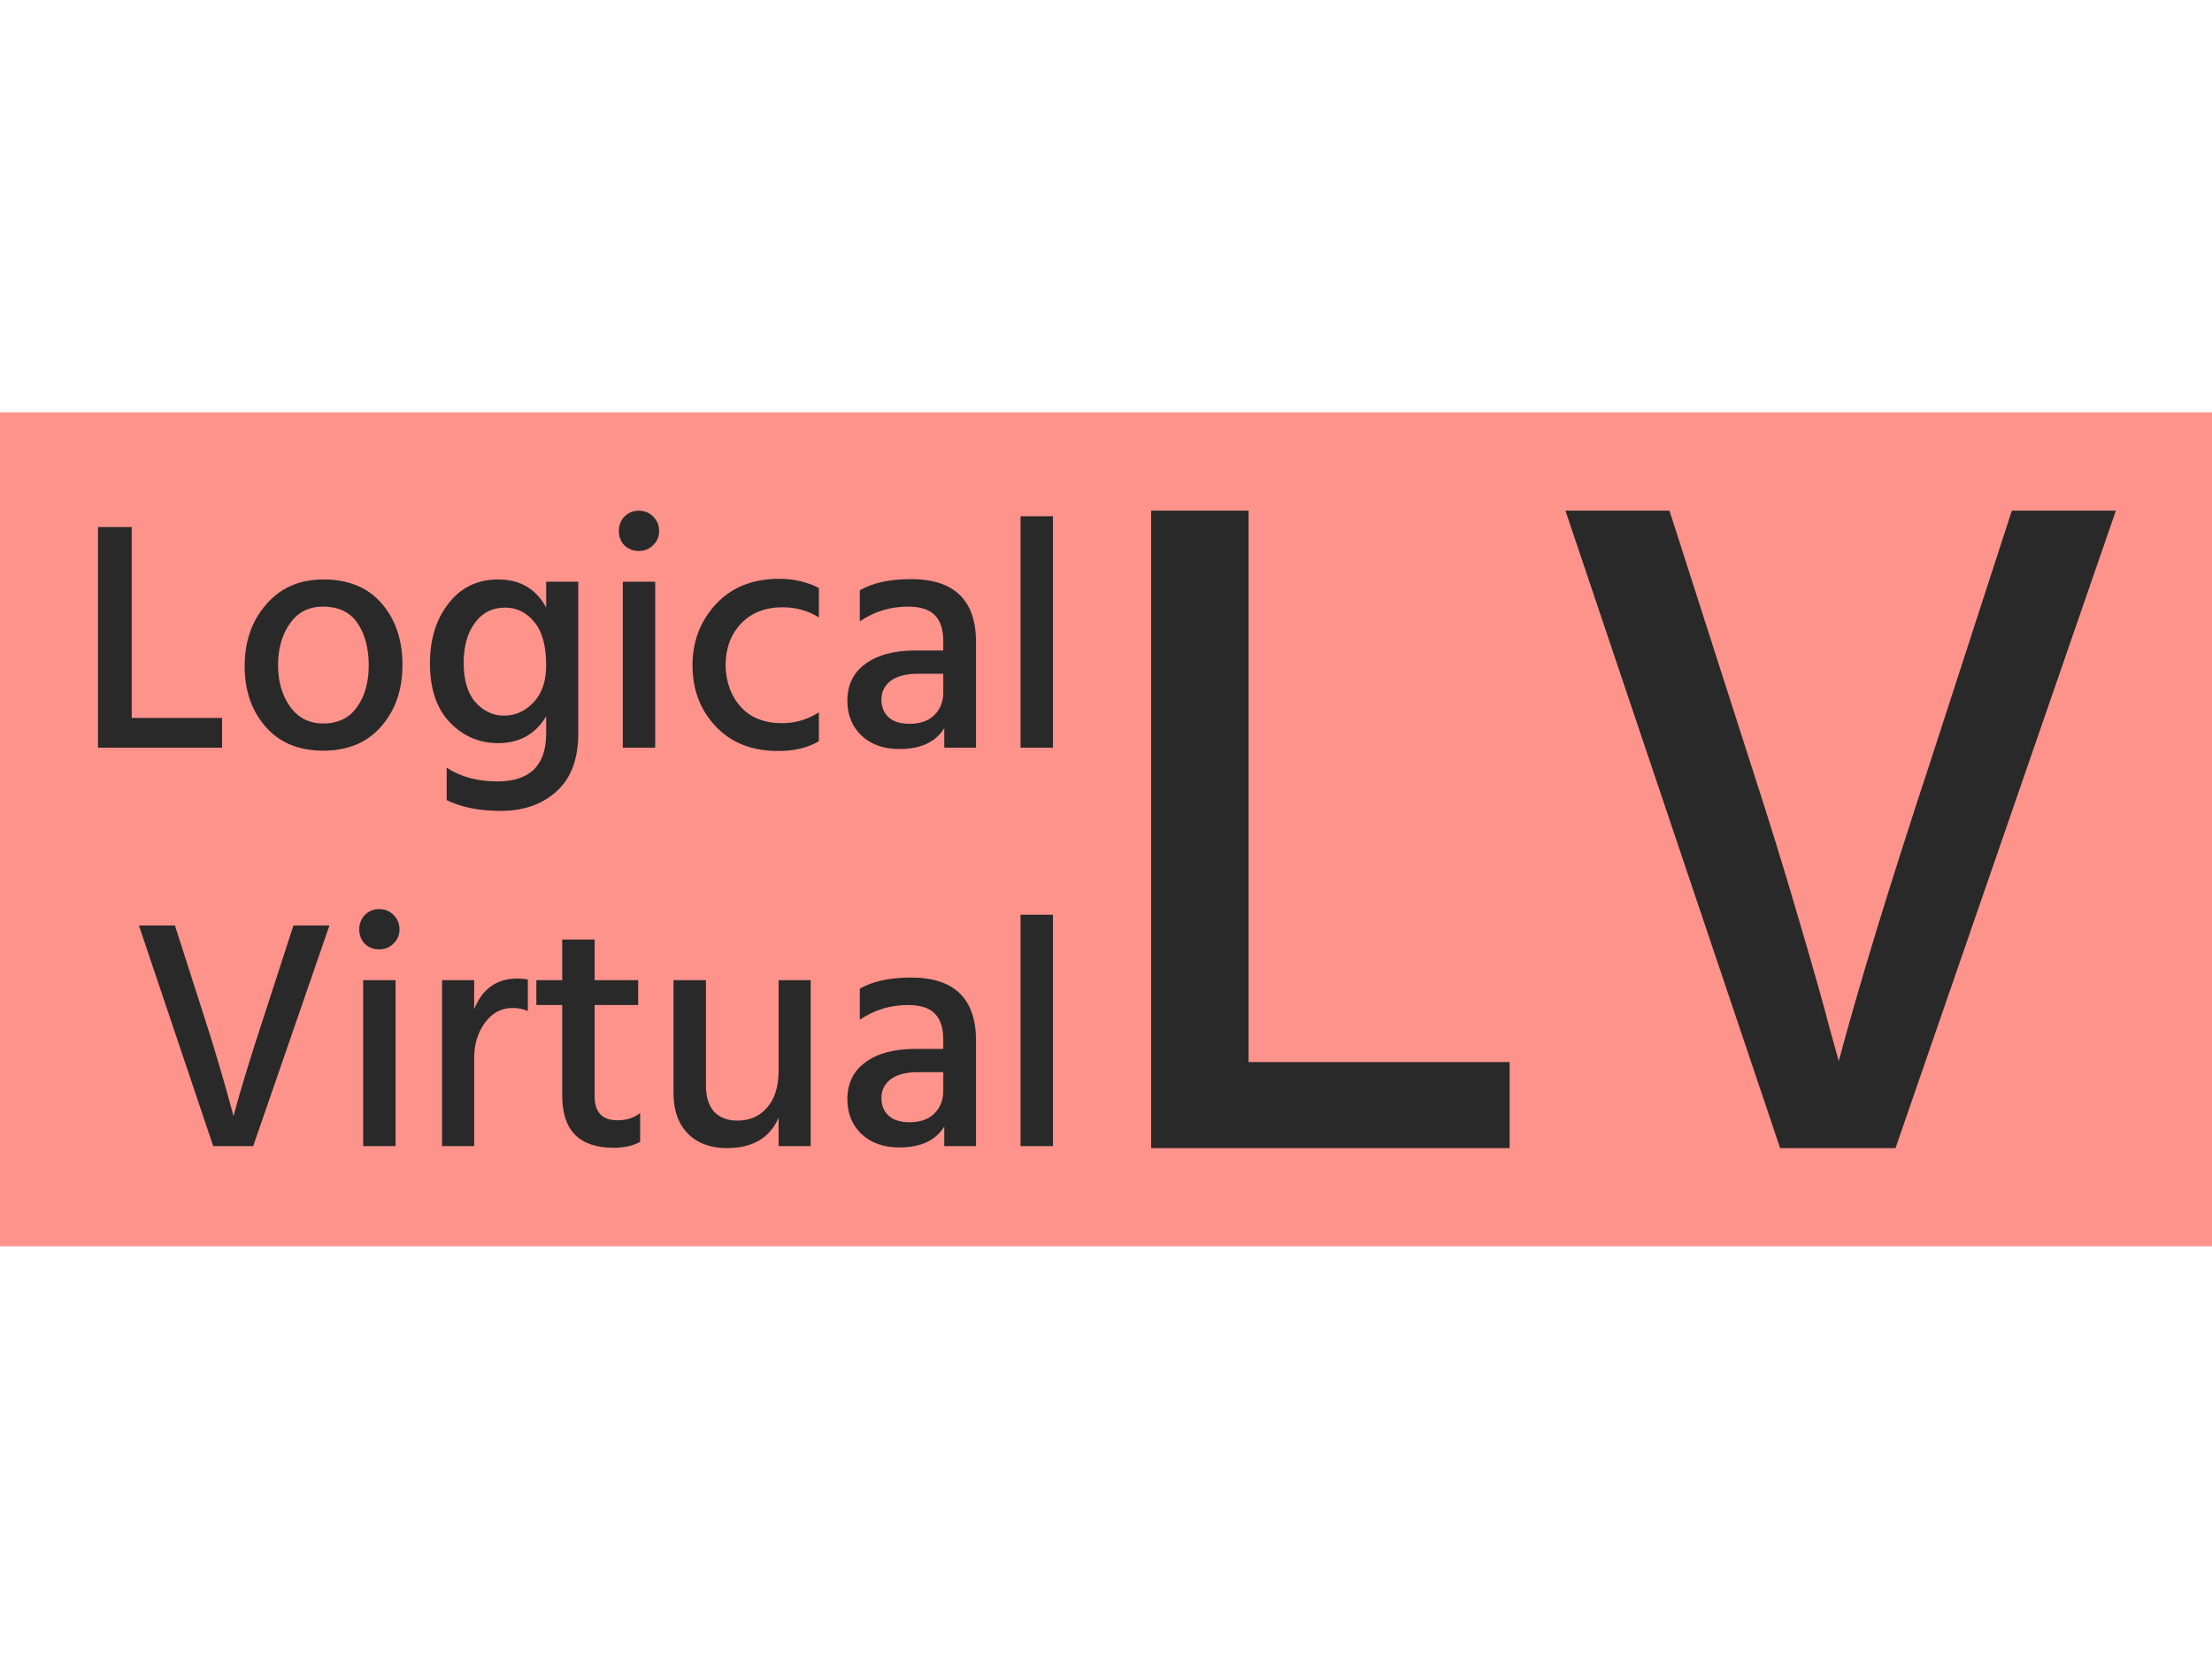 <?xml version="1.0" standalone="no"?>
<!DOCTYPE svg PUBLIC "-//W3C//DTD SVG 1.0//EN" "http://www.w3.org/TR/2001/REC-SVG-20010904/DTD/svg10.dtd">
<svg xmlns="http://www.w3.org/2000/svg" xmlns:xlink="http://www.w3.org/1999/xlink" id="body_1" width="1024" height="768">

<g transform="matrix(0.148 0 0 0.148 34.302 346.14)">
	<g>
        <path d="M-232.448 -1048.576L6693.375 -1048.576L6693.375 1559.552L-232.448 1559.552z" stroke="none" fill="#FE938C" fill-rule="nonzero" />
		<g>
			<g transform="matrix(1.024 0 -0 -1.024 0 0)">
                <path d="M176 674L176 91L452 91L452 0L73 0L73 674L176 674zM761 -9C 686.333 -9 627.667 15.333 585 64C 542.333 112.667 521 174.333 521 249C 521 325 543 388 587 438C 631 488.667 689 514 761 514C 838.333 514 898 489.333 940 440C 982 391.333 1003 329 1003 253C 1003 177 981.333 114.333 938 65C 895.333 15.667 836.333 -9 761 -9zM760 431C 716.667 431 683 413.667 659 379C 635 345 623 302.667 623 252C 623 202 635.333 159.667 660 125C 684.667 91 718.333 74 761 74C 806.333 74 840.667 90.667 864 124C 888 157.333 900 199.667 900 251C 900 303.667 888.667 346.667 866 380C 843.333 414 808 431 760 431zM1313 98C 1347.667 98 1377.667 111.333 1403 138C 1429 165.333 1442 203.333 1442 252C 1442 312 1429.667 356.333 1405 385C 1381 413.667 1351.667 428 1317 428C 1277.667 428 1246.667 412.333 1224 381C 1201.333 350.333 1190 309.667 1190 259C 1190 206.333 1202 166.333 1226 139C 1250.667 111.667 1279.667 98 1313 98zM1442 428L1442 507L1540 507L1540 43C 1540 -35 1517.667 -94 1473 -134C 1429 -173.333 1372.333 -193 1303 -193C 1237.667 -193 1182.667 -182 1138 -160L1138 -160L1138 -61C 1180.667 -89 1232.333 -103 1293 -103C 1392.333 -103 1442 -54 1442 44L1442 44L1442 96C 1409.333 41.333 1360.333 14 1295 14C 1237.667 14 1188.667 35 1148 77C 1107.333 119.667 1087 179.667 1087 257C 1087 331.667 1106 393 1144 441C 1182 489.667 1232.333 514 1295 514C 1362.333 514 1411.333 485.333 1442 428zM1775 0L1676 0L1676 507L1775 507L1775 0zM1681 618C 1669.667 630 1664 644.667 1664 662C 1664 679.333 1669.667 694 1681 706C 1693 718 1707.667 724 1725 724C 1742.333 724 1757 718 1769 706C 1781 694 1787 679.333 1787 662C 1787 645.333 1781 631 1769 619C 1757 607 1742.333 601 1725 601C 1707.667 601 1693 606.667 1681 618zM1990 251C 1991.333 199.667 2007 157.333 2037 124C 2067 91.333 2109 75 2163 75C 2203 75 2240.334 86 2275 108L2275 108L2275 20C 2242.334 0 2200.667 -10 2150 -10C 2070.667 -10 2007.333 15 1960 65C 1912.667 115 1889 177.333 1889 252C 1889 324.667 1912.667 386.667 1960 438C 2008 490 2072.667 516 2154 516C 2198 516 2238.334 506.667 2275 488L2275 488L2275 398C 2242.334 418.667 2205.334 429 2164 429C 2111.334 429 2069 412.333 2037 379C 2005.667 345.667 1990 303 1990 251zM2655 169L2655 226L2579 226C 2541.667 226 2513.334 218.667 2494 204C 2475.334 189.333 2466 170.667 2466 148C 2466 124.667 2473.334 106.333 2488 93C 2502.667 79.667 2524 73 2552 73C 2584 73 2609 81.667 2627 99C 2645.667 117 2655 140.333 2655 169zM2400 386L2400 481C 2439.334 503.667 2491.334 515 2556 515C 2688.667 515 2755 450.667 2755 322L2755 322L2755 0L2658 0L2658 60C 2632 17.333 2586.334 -4 2521 -4C 2473 -4 2434.334 9.667 2405 37C 2376.334 65 2362 100.333 2362 143C 2362 191.667 2380.334 229.333 2417 256C 2453.667 283.333 2505 297 2571 297L2571 297L2655 297L2655 326C 2655 360.667 2646.667 386.667 2630 404C 2613.334 422 2585.667 431 2547 431C 2493 431 2444 416 2400 386zM2990 0L2891 0L2891 707L2990 707L2990 0z" stroke="none" fill="#292929" fill-rule="nonzero" />
			</g>
		</g>
		<g transform="matrix(1 0 0 1 171.008 1246.208)">
			<g transform="matrix(1.024 0 -0 -1.024 0 0)">
                <path d="M503 674L613 674L380 0L258 0L31 674L141 674L227 406C 245.667 348.667 262.667 293.667 278 241C 293.333 189 304 151.333 310 128L310 128L320 92C 341.333 172 373.333 276.667 416 406L416 406L503 674zM815 0L716 0L716 507L815 507L815 0zM721 618C 709.667 630 704 644.667 704 662C 704 679.333 709.667 694 721 706C 733 718 747.667 724 765 724C 782.333 724 797 718 809 706C 821 694 827 679.333 827 662C 827 645.333 821 631 809 619C 797 607 782.333 601 765 601C 747.667 601 733 606.667 721 618zM957 507L1055 507L1055 418C 1079.667 480.667 1124 512 1188 512C 1197.333 512 1207.667 511 1219 509L1219 509L1219 413C 1205 419 1189.333 422 1172 422C 1138 422 1110 407 1088 377C 1066 347 1055 311.333 1055 270L1055 270L1055 0L957 0L957 507zM1556 431L1423 431L1423 152C 1423 103.333 1446.333 79 1493 79C 1520.333 79 1543.333 86.333 1562 101L1562 101L1562 13C 1540 1 1513 -5 1481 -5C 1376.333 -5 1324 48 1324 154L1324 154L1324 431L1245 431L1245 507L1324 507L1324 631L1423 631L1423 507L1556 507L1556 431zM1985 231L1985 507L2083 507L2083 0L1985 0L1985 87C 1958.333 25 1905.667 -6 1827 -6C 1777 -6 1737.333 8.667 1708 38C 1678.667 68 1664 109 1664 161L1664 161L1664 507L1763 507L1763 185C 1763 150.333 1771.333 123.667 1788 105C 1805.333 87 1829 78 1859 78C 1897 78 1927.333 91.333 1950 118C 1973.333 144.667 1985 182.333 1985 231zM2488 169L2488 226L2412 226C 2374.667 226 2346.334 218.667 2327 204C 2308.334 189.333 2299 170.667 2299 148C 2299 124.667 2306.334 106.333 2321 93C 2335.667 79.667 2357 73 2385 73C 2417 73 2442 81.667 2460 99C 2478.667 117 2488 140.333 2488 169zM2233 386L2233 481C 2272.334 503.667 2324.334 515 2389 515C 2521.667 515 2588 450.667 2588 322L2588 322L2588 0L2491 0L2491 60C 2465 17.333 2419.334 -4 2354 -4C 2306 -4 2267.334 9.667 2238 37C 2209.334 65 2195 100.333 2195 143C 2195 191.667 2213.334 229.333 2250 256C 2286.667 283.333 2338 297 2404 297L2404 297L2488 297L2488 326C 2488 360.667 2479.667 386.667 2463 404C 2446.334 422 2418.667 431 2380 431C 2326 431 2277 416 2233 386zM2823 0L2724 0L2724 707L2823 707L2823 0z" stroke="none" fill="#292929" fill-rule="nonzero" />
			</g>
		</g>
		<g transform="matrix(2.889 0 0 2.889 3153.023 1252.352)">
			<g transform="matrix(1.024 0 -0 -1.024 0 0)">
                <path d="M176 674L176 91L452 91L452 0L73 0L73 674L176 674zM983 674L1093 674L860 0L738 0L511 674L621 674L707 406C 725.667 348.667 742.667 293.667 758 241C 773.333 189 784 151.333 790 128L790 128L800 92C 821.333 172 853.333 276.667 896 406L896 406L983 674z" stroke="none" fill="#292929" fill-rule="nonzero" />
			</g>
		</g>
	</g>
</g>
</svg>